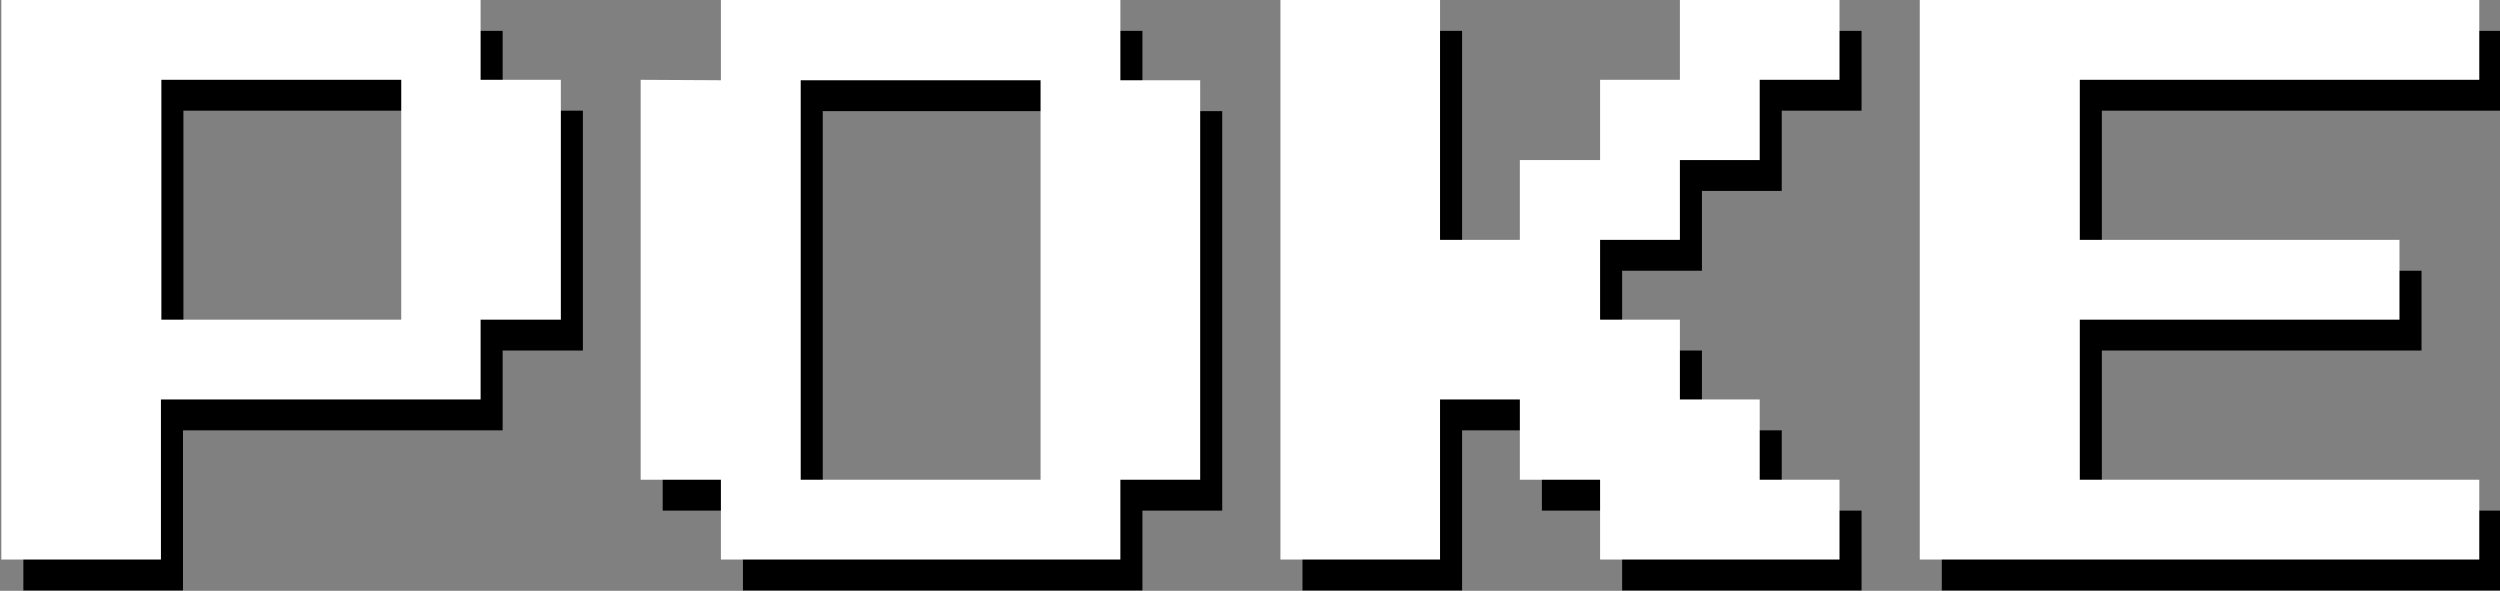 <svg version="1.2" xmlns="http://www.w3.org/2000/svg" viewBox="0 0 567 134" width="567" height="134">
	<rect x="0" y="0" width="567" height="134" fill="#808080" stroke="none"/>
	<style>
		.s0 { fill: #000000 } 
		.s1 { fill: #ffffff } 
	</style>
	<path id="Layer copy" fill-rule="evenodd" class="s0" d="m5.3 133.9v-126.9h108.7v18.1h18.2v54.4h-18.2v18.1h-72.5v36.3zm36.3-54.4h54.4v-54.4h-54.4zm126.9 54.4v-18.1h-18.2v-90.6h18.2v-18.2h90.6v18.2h18.1v90.6h-18.1v18.1zm18.1-18.1h54.4v-90.6h-54.4zm108.8 18.1v-126.9h36.2v54.4h18.1v-18.1h18.2v-18.2h18.1v-18.1h36.2v18.1h-18.1v18.2h-18.1v18.1h-18.1v18.1h18.1v18.1h18.1v18.2h18.1v18.1h-54.3v-18.1h-18.2v-18.2h-18.1v36.3zm145 0v-126.9h126.9v18.1h-90.6v36.3h72.5v18.1h-72.5v36.3h90.6v18.1z"/>
	<path id="Layer" fill-rule="evenodd" class="s1" d="m0.3 126.9v-126.9h108.7v18.1h18.2v54.4h-18.2v18.1h-72.5v36.3zm36.3-54.4h54.4v-54.4h-54.4zm126.9 54.4v-18.1h-18.2v-90.7l18.2 0.1v-18.2h90.6v18.2h18.1v90.6h-18.1v18.1zm18.1-18.1h54.4v-90.6h-54.4zm108.8 18.1v-126.9h36.2v54.4h18.1v-18.1h18.2v-18.2h18.1v-18.1h36.2v18.1h-18.1v18.2h-18.1v18.1h-18.1v18.1h18.1v18.1h18.1v18.2h18.1v18.1h-54.3v-18.1h-18.2v-18.2h-18.1v36.3zm145 0v-126.9h126.9v18.1h-90.6v36.3h72.5v18.1h-72.5v36.3h90.6v18.1z"/>
</svg>